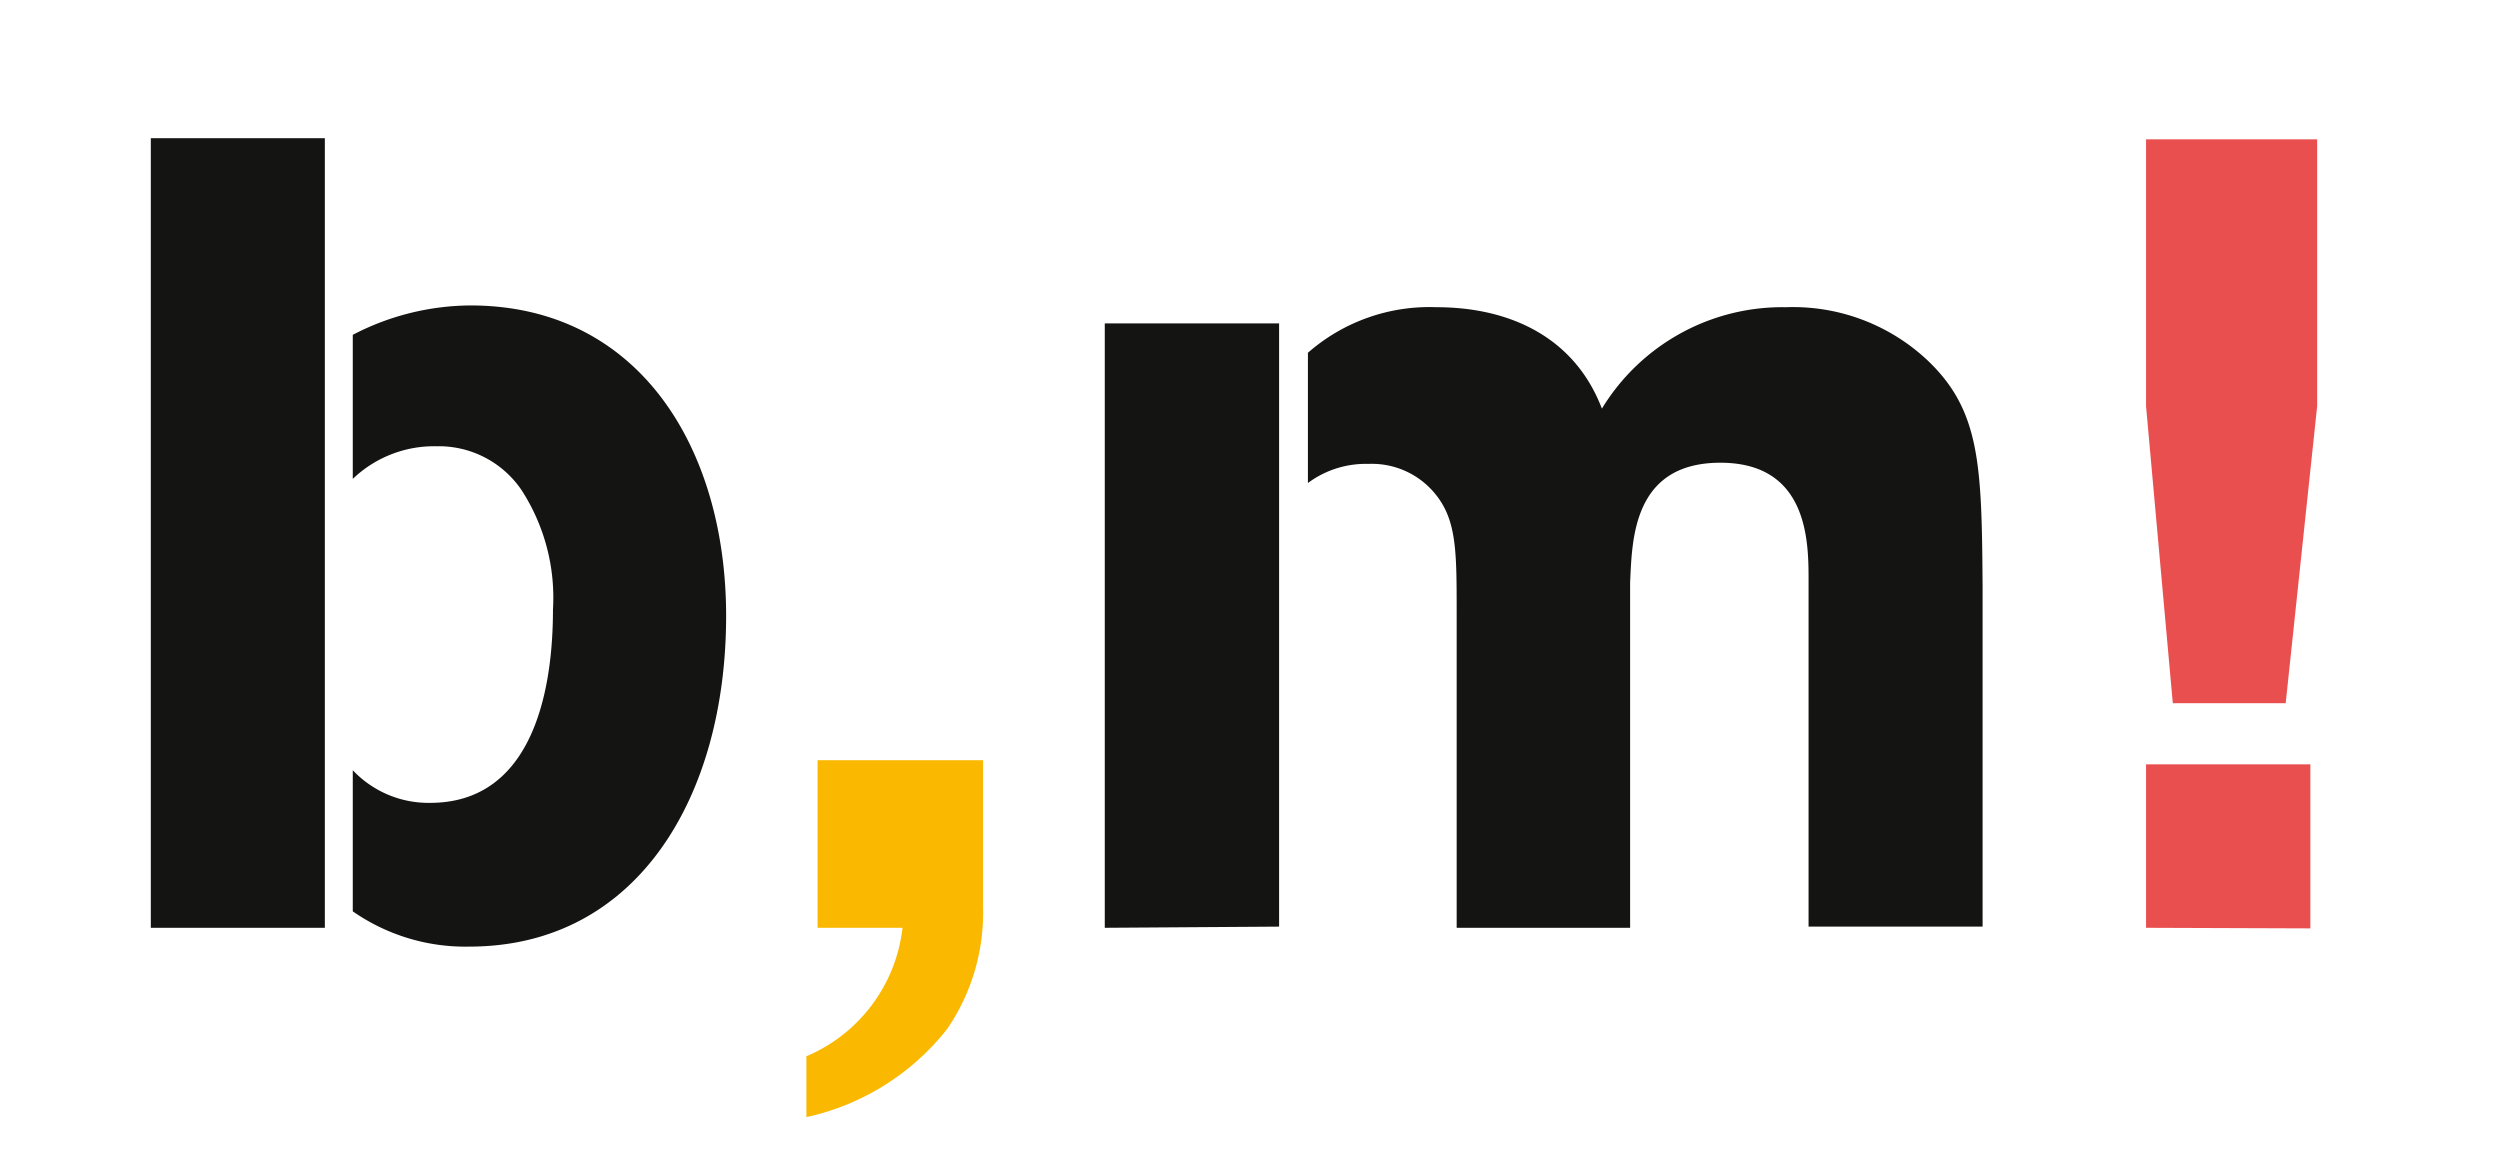 <svg id="c2bd7c57-31b6-4b8b-81ba-019d3460f2ea" data-name="Ebene 1" xmlns="http://www.w3.org/2000/svg" viewBox="0 0 85.04 39.69"><title>Zeichenfläche 1</title><path d="M5.13,31.56V4.7h5.92V31.56ZM12,11.39a8.75,8.75,0,0,1,4-1c5.74,0,8.7,4.86,8.7,10.56,0,6.12-3,11.25-8.74,11.25A6.7,6.7,0,0,1,12,31V26.2a3.54,3.54,0,0,0,2.63,1.11c3.34,0,4.18-3.5,4.18-6.58a6.73,6.73,0,0,0-1.07-4.06,3.4,3.4,0,0,0-2.89-1.49A4,4,0,0,0,12,16.29Z" style="fill:#141412"/><path d="M27.43,35.93a5.41,5.41,0,0,0,3.27-4.37H27.81v-5.7h5.63v5A7,7,0,0,1,32.22,35a8.36,8.36,0,0,1-4.79,3Z" style="fill:#fab900"/><path d="M37.58,31.56V11h5.93V31.52ZM44.49,12a6.27,6.27,0,0,1,4.37-1.55c2.55,0,4.72,1.06,5.63,3.45a7.19,7.19,0,0,1,6.27-3.45,6.68,6.68,0,0,1,4.82,1.82c1.79,1.71,1.83,3.57,1.86,7.67V31.52H61.52V19.74c0-1.29,0-4-3-4s-3,2.66-3.07,4.07V31.56H49.55V20.85c0-2.06,0-3.12-.69-4a2.78,2.78,0,0,0-2.31-1.07,3.3,3.3,0,0,0-2.06.65Z" style="fill:#141412"/><path d="M73,13.82V4.74h5.82v9.08l-1.07,10.1H73.91Zm0,17.74V26h5.59v5.58Z" style="fill:#ea4f50"/></svg>